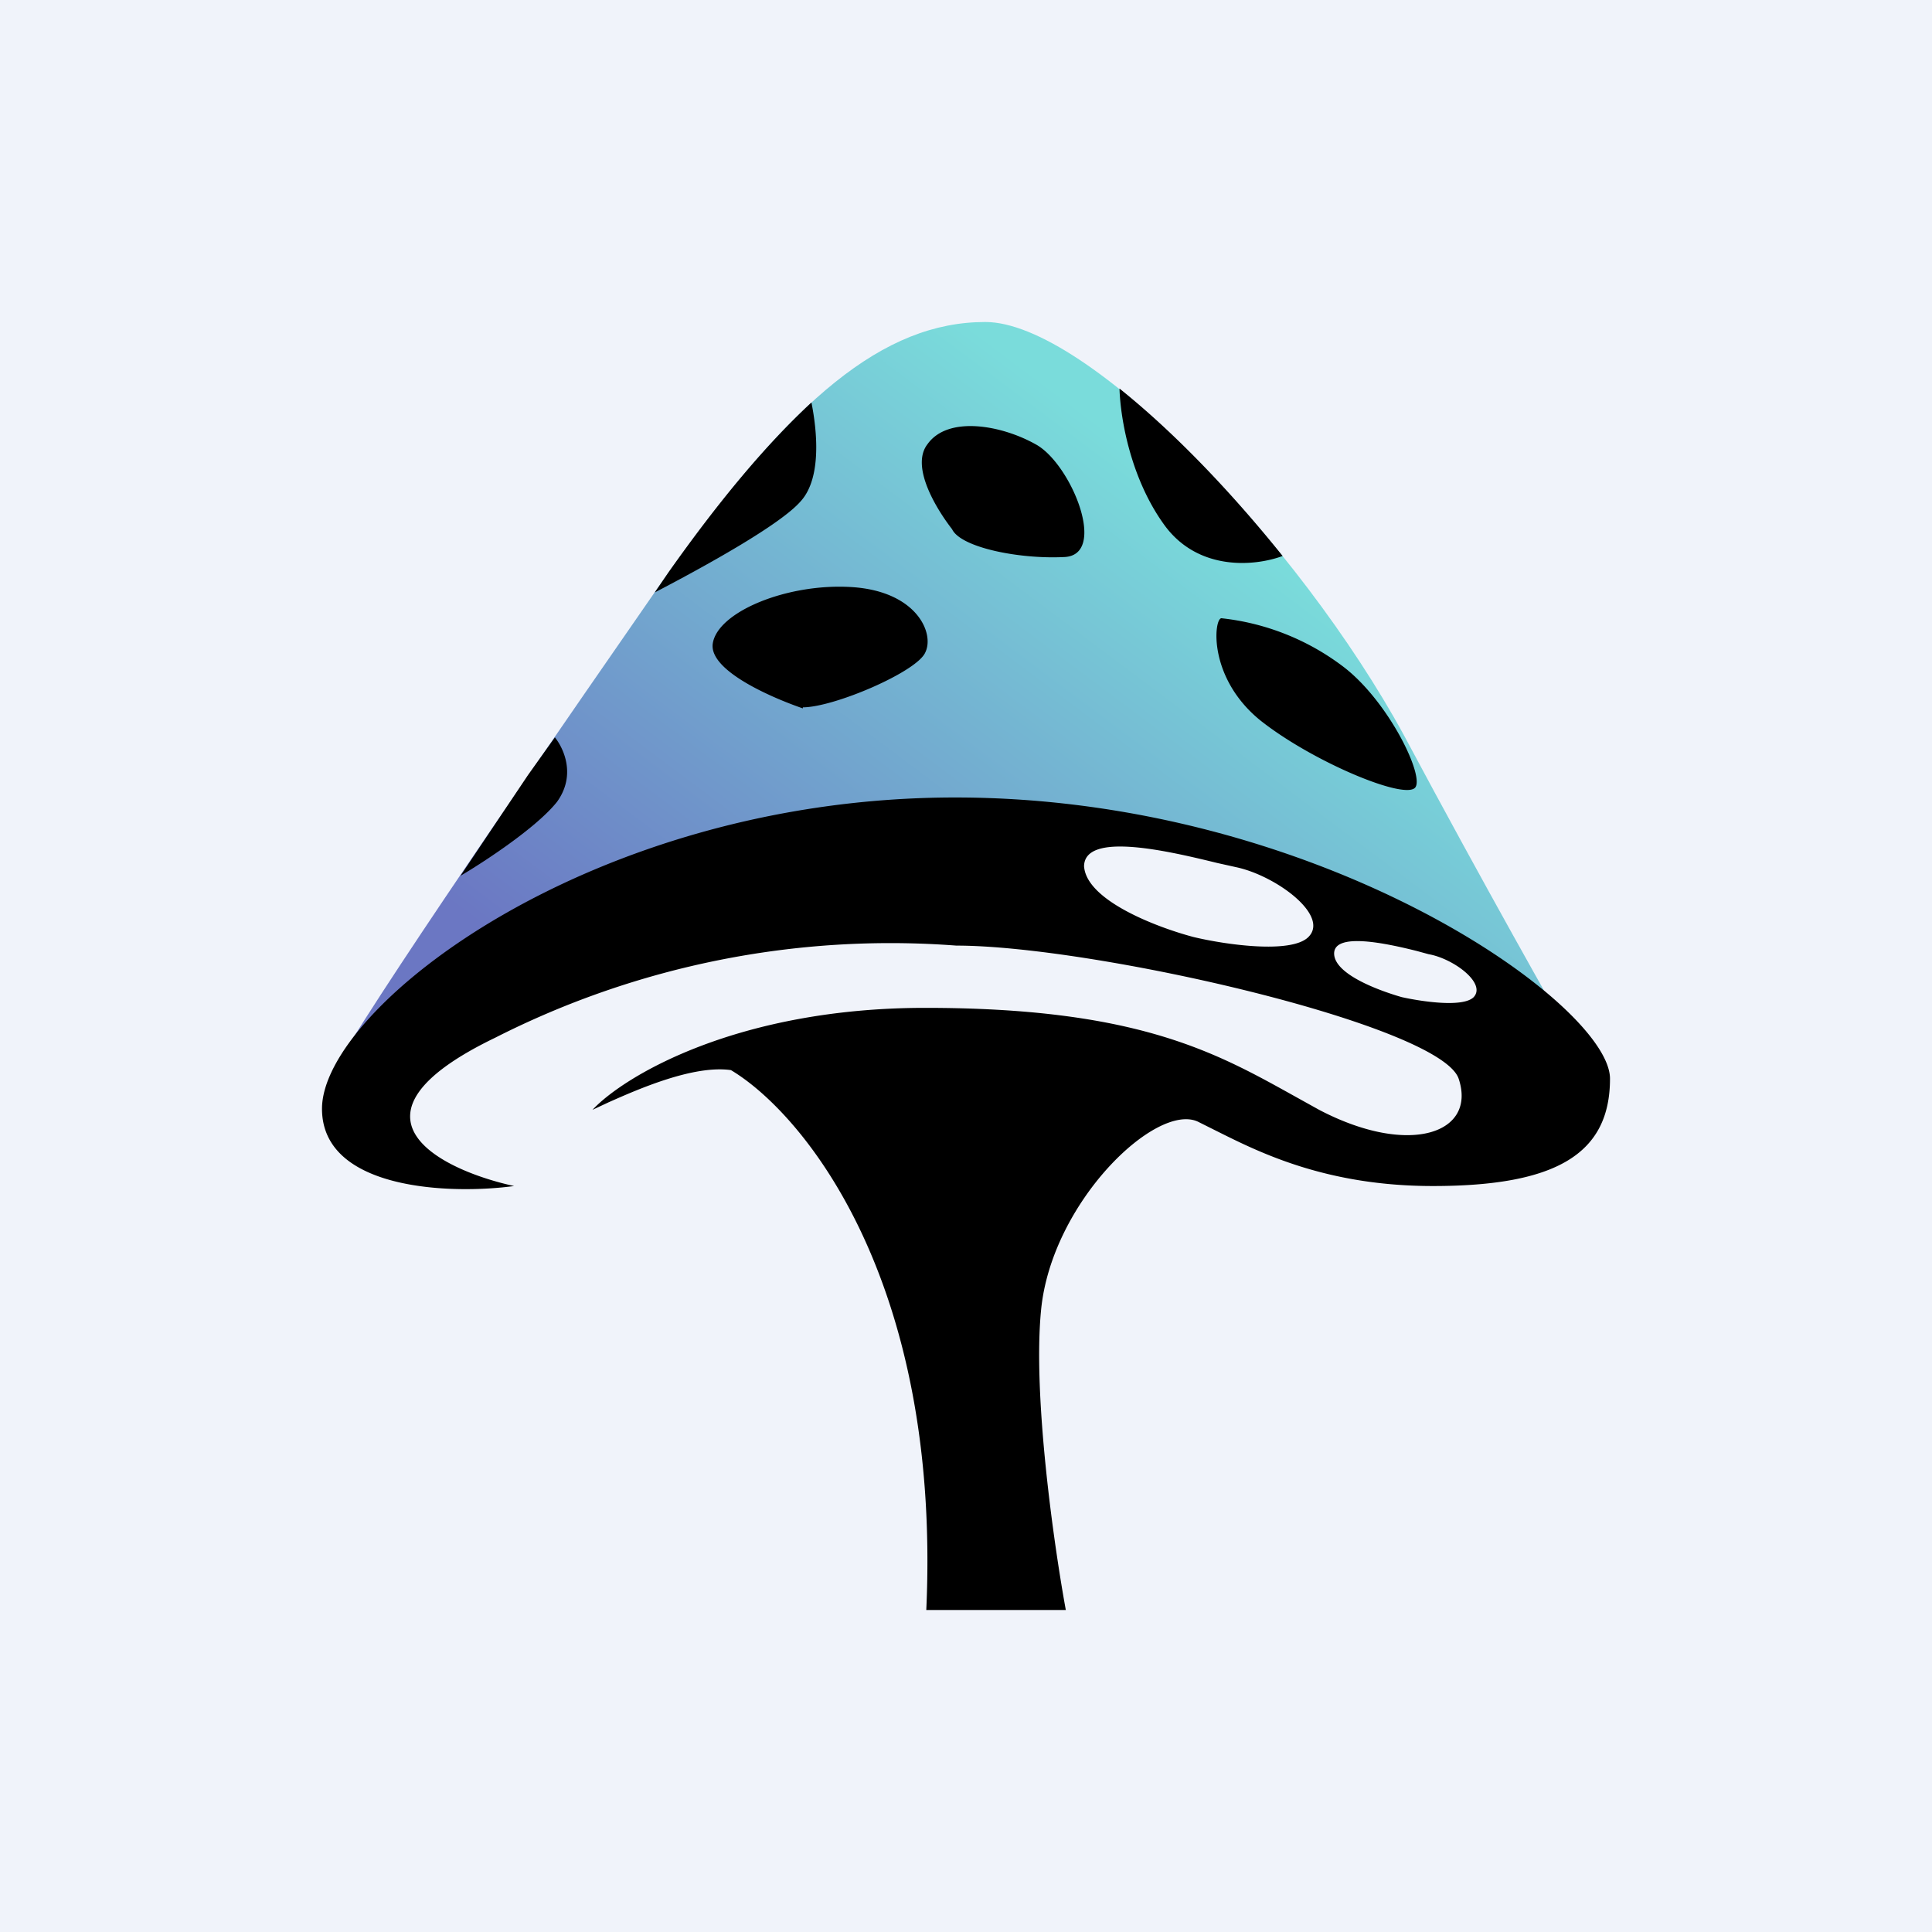<!-- by TradingView --><svg width="18" height="18" viewBox="0 0 18 18" xmlns="http://www.w3.org/2000/svg"><path fill="#F0F3FA" d="M0 0h18v18H0z"/><path d="M6.23 5.33c-.9 1.3-2.5 3.6-3.1 4.6C4.76 9.2 8.36 7.7 9.07 7.67c.88-.05 1.99.05 3.18.5.96.36 2.02 1.2 2.43 1.58-.21-.37-.83-1.46-1.6-2.9C12.1 5.05 10.13 3 9.18 3c-.95 0-1.8.72-2.95 2.33Z" fill="url(#au5abmp1n)"/><path fill-rule="evenodd" d="M5.67 10.27c.27-.12.79-.35 1.14-.3.67.4 1.96 1.95 1.82 5.03h1.3c-.11-.6-.31-2-.23-2.8.1-1 1.07-1.93 1.46-1.75l.18.09c.4.2 1.02.51 2.01.51 1.15 0 1.65-.3 1.65-1 0-.69-2.7-2.62-6.1-2.62-3.39 0-5.9 1.96-5.9 2.9 0 .76 1.2.8 1.79.72-.69-.15-1.69-.65-.18-1.38a8.13 8.13 0 0 1 4.3-.86c1.28 0 4.51.74 4.68 1.24.17.51-.46.73-1.3.29l-.27-.15c-.72-.4-1.46-.8-3.4-.8-1.74 0-2.8.63-3.1.95l.15-.07Zm4.43-2.2c.02.32.68.57 1.02.66.29.07.91.16 1.07 0 .2-.2-.3-.57-.67-.65l-.18-.04c-.45-.11-1.25-.3-1.24.04Zm2.33.82c.01.19.42.34.63.4.18.04.57.1.67 0 .12-.13-.19-.36-.42-.4l-.11-.03c-.28-.07-.78-.18-.77.03Z"/><path d="m6.1 5.52.13-.19c.48-.68.92-1.2 1.33-1.58.05.25.1.7-.1.92-.19.22-.9.61-1.36.85ZM4.92 7.22l.25-.35c.08.1.2.35.02.6-.19.24-.68.56-.9.69l.63-.94ZM10.43 3.62c.5.4 1.03.95 1.52 1.56-.27.1-.8.14-1.11-.3-.3-.42-.4-.96-.41-1.26ZM7.48 6.6c-.29-.1-.87-.35-.84-.6.04-.3.7-.57 1.3-.53.6.04.77.43.68.61-.08.18-.85.51-1.14.51ZM8.64 4.14c-.16.21.09.61.23.79.08.17.62.28 1.04.26.42-.01.07-.87-.26-1.05-.32-.18-.82-.27-1.01 0ZM12.5 6.2a2.28 2.28 0 0 0-1.12-.44c-.07 0-.13.55.36.95.49.39 1.38.76 1.45.62.07-.13-.27-.82-.69-1.13Z"/><defs><linearGradient id="au5abmp1n" x1="4.89" y1="8.94" x2="9.22" y2="3.17" gradientUnits="userSpaceOnUse"><stop stop-color="#6B77C3"/><stop offset="1" stop-color="#7ADCDB"/></linearGradient></defs></svg>